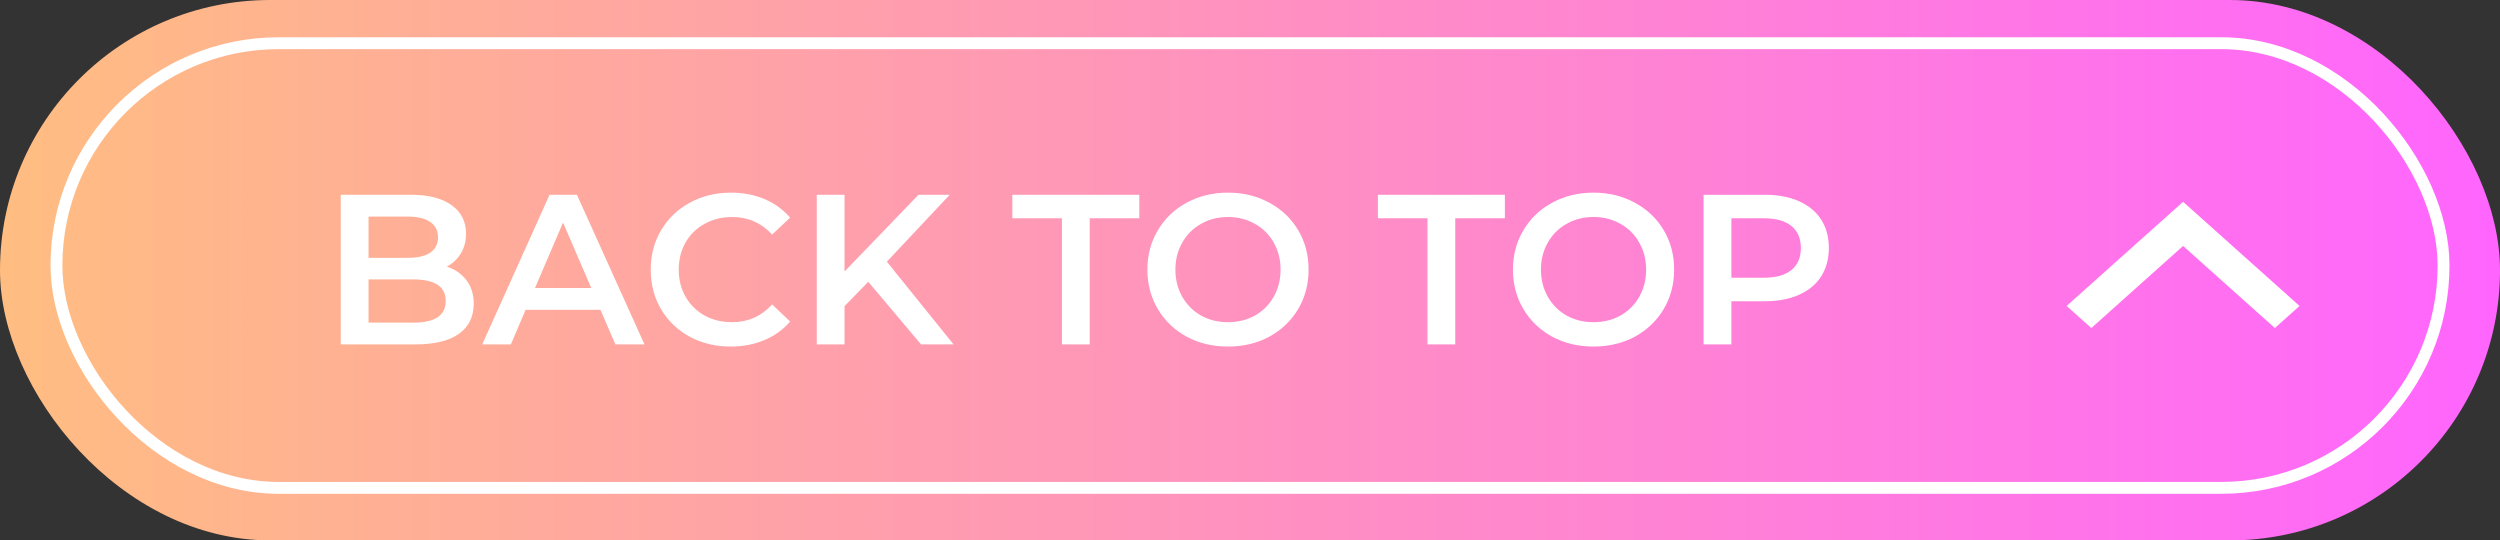 <svg width="421" height="91" viewBox="0 0 421 91" fill="none" xmlns="http://www.w3.org/2000/svg">
<rect x="0" y="0" width="421" height="91" fill="#333333" stroke="none"/>
<rect width="421" height="91" rx="45.5" fill="url(#paint0_linear_159_14)"/>
<rect x="9.505" y="7.276" width="401.99" height="74.879" rx="37.44" stroke="white" stroke-width="2"/>
<path d="M75.24 44.896C76.632 45.352 77.736 46.12 78.552 47.2C79.368 48.256 79.776 49.576 79.776 51.16C79.776 53.344 78.936 55.036 77.256 56.236C75.576 57.412 73.128 58 69.912 58H57.384V32.8H69.192C72.168 32.8 74.46 33.388 76.068 34.564C77.676 35.716 78.48 37.312 78.48 39.352C78.48 40.6 78.192 41.704 77.616 42.664C77.04 43.624 76.248 44.368 75.24 44.896ZM62.064 36.472V43.42H68.688C70.32 43.42 71.568 43.132 72.432 42.556C73.32 41.956 73.764 41.092 73.764 39.964C73.764 38.812 73.32 37.948 72.432 37.372C71.568 36.772 70.32 36.472 68.688 36.472H62.064ZM69.624 54.328C73.248 54.328 75.06 53.116 75.06 50.692C75.06 48.268 73.248 47.056 69.624 47.056H62.064V54.328H69.624ZM101.115 52.168H88.515L86.031 58H81.207L92.547 32.8H97.155L108.531 58H103.635L101.115 52.168ZM99.567 48.496L94.815 37.48L90.099 48.496H99.567ZM123.048 58.36C120.504 58.36 118.2 57.808 116.136 56.704C114.096 55.576 112.488 54.028 111.312 52.06C110.16 50.092 109.584 47.872 109.584 45.4C109.584 42.928 110.172 40.708 111.348 38.74C112.524 36.772 114.132 35.236 116.172 34.132C118.236 33.004 120.54 32.44 123.084 32.44C125.148 32.44 127.032 32.8 128.736 33.52C130.44 34.24 131.88 35.284 133.056 36.652L130.032 39.496C128.208 37.528 125.964 36.544 123.3 36.544C121.572 36.544 120.024 36.928 118.656 37.696C117.288 38.44 116.22 39.484 115.452 40.828C114.684 42.172 114.3 43.696 114.3 45.4C114.3 47.104 114.684 48.628 115.452 49.972C116.22 51.316 117.288 52.372 118.656 53.14C120.024 53.884 121.572 54.256 123.3 54.256C125.964 54.256 128.208 53.26 130.032 51.268L133.056 54.148C131.88 55.516 130.428 56.56 128.7 57.28C126.996 58 125.112 58.36 123.048 58.36ZM146.216 47.452L142.22 51.556V58H137.54V32.8H142.22V45.724L154.676 32.8H159.932L149.348 44.068L160.58 58H155.108L146.216 47.452ZM178.828 36.76H170.476V32.8H191.86V36.76H183.508V58H178.828V36.76ZM206.793 58.36C204.225 58.36 201.909 57.808 199.845 56.704C197.781 55.576 196.161 54.028 194.985 52.06C193.809 50.068 193.221 47.848 193.221 45.4C193.221 42.952 193.809 40.744 194.985 38.776C196.161 36.784 197.781 35.236 199.845 34.132C201.909 33.004 204.225 32.44 206.793 32.44C209.361 32.44 211.677 33.004 213.741 34.132C215.805 35.236 217.425 36.772 218.601 38.74C219.777 40.708 220.365 42.928 220.365 45.4C220.365 47.872 219.777 50.092 218.601 52.06C217.425 54.028 215.805 55.576 213.741 56.704C211.677 57.808 209.361 58.36 206.793 58.36ZM206.793 54.256C208.473 54.256 209.985 53.884 211.329 53.14C212.673 52.372 213.729 51.316 214.497 49.972C215.265 48.604 215.649 47.08 215.649 45.4C215.649 43.72 215.265 42.208 214.497 40.864C213.729 39.496 212.673 38.44 211.329 37.696C209.985 36.928 208.473 36.544 206.793 36.544C205.113 36.544 203.601 36.928 202.257 37.696C200.913 38.44 199.857 39.496 199.089 40.864C198.321 42.208 197.937 43.72 197.937 45.4C197.937 47.08 198.321 48.604 199.089 49.972C199.857 51.316 200.913 52.372 202.257 53.14C203.601 53.884 205.113 54.256 206.793 54.256ZM240.387 36.76H232.035V32.8H253.419V36.76H245.067V58H240.387V36.76ZM268.351 58.36C265.783 58.36 263.467 57.808 261.403 56.704C259.339 55.576 257.719 54.028 256.543 52.06C255.367 50.068 254.779 47.848 254.779 45.4C254.779 42.952 255.367 40.744 256.543 38.776C257.719 36.784 259.339 35.236 261.403 34.132C263.467 33.004 265.783 32.44 268.351 32.44C270.919 32.44 273.235 33.004 275.299 34.132C277.363 35.236 278.983 36.772 280.159 38.74C281.335 40.708 281.923 42.928 281.923 45.4C281.923 47.872 281.335 50.092 280.159 52.06C278.983 54.028 277.363 55.576 275.299 56.704C273.235 57.808 270.919 58.36 268.351 58.36ZM268.351 54.256C270.031 54.256 271.543 53.884 272.887 53.14C274.231 52.372 275.287 51.316 276.055 49.972C276.823 48.604 277.207 47.08 277.207 45.4C277.207 43.72 276.823 42.208 276.055 40.864C275.287 39.496 274.231 38.44 272.887 37.696C271.543 36.928 270.031 36.544 268.351 36.544C266.671 36.544 265.159 36.928 263.815 37.696C262.471 38.44 261.415 39.496 260.647 40.864C259.879 42.208 259.495 43.72 259.495 45.4C259.495 47.08 259.879 48.604 260.647 49.972C261.415 51.316 262.471 52.372 263.815 53.14C265.159 53.884 266.671 54.256 268.351 54.256ZM297.252 32.8C299.436 32.8 301.332 33.16 302.94 33.88C304.572 34.6 305.82 35.632 306.684 36.976C307.548 38.32 307.98 39.916 307.98 41.764C307.98 43.588 307.548 45.184 306.684 46.552C305.82 47.896 304.572 48.928 302.94 49.648C301.332 50.368 299.436 50.728 297.252 50.728H291.564V58H286.884V32.8H297.252ZM297.036 46.768C299.076 46.768 300.624 46.336 301.68 45.472C302.736 44.608 303.264 43.372 303.264 41.764C303.264 40.156 302.736 38.92 301.68 38.056C300.624 37.192 299.076 36.76 297.036 36.76H291.564V46.768H297.036Z" fill="white"/>
<path d="M352.177 55.243L367.631 41.419L383.086 55.243L387.243 51.524L367.631 33.981L348.019 51.524L352.177 55.243Z" fill="white"/>
<defs>
<linearGradient id="paint0_linear_159_14" x1="-1.09514e-06" y1="45.5" x2="421" y2="45.5" gradientUnits="userSpaceOnUse">
<stop stop-color="#FFBD81"/>
<stop offset="1" stop-color="#FF65FE"/>
</linearGradient>
</defs>
</svg>
